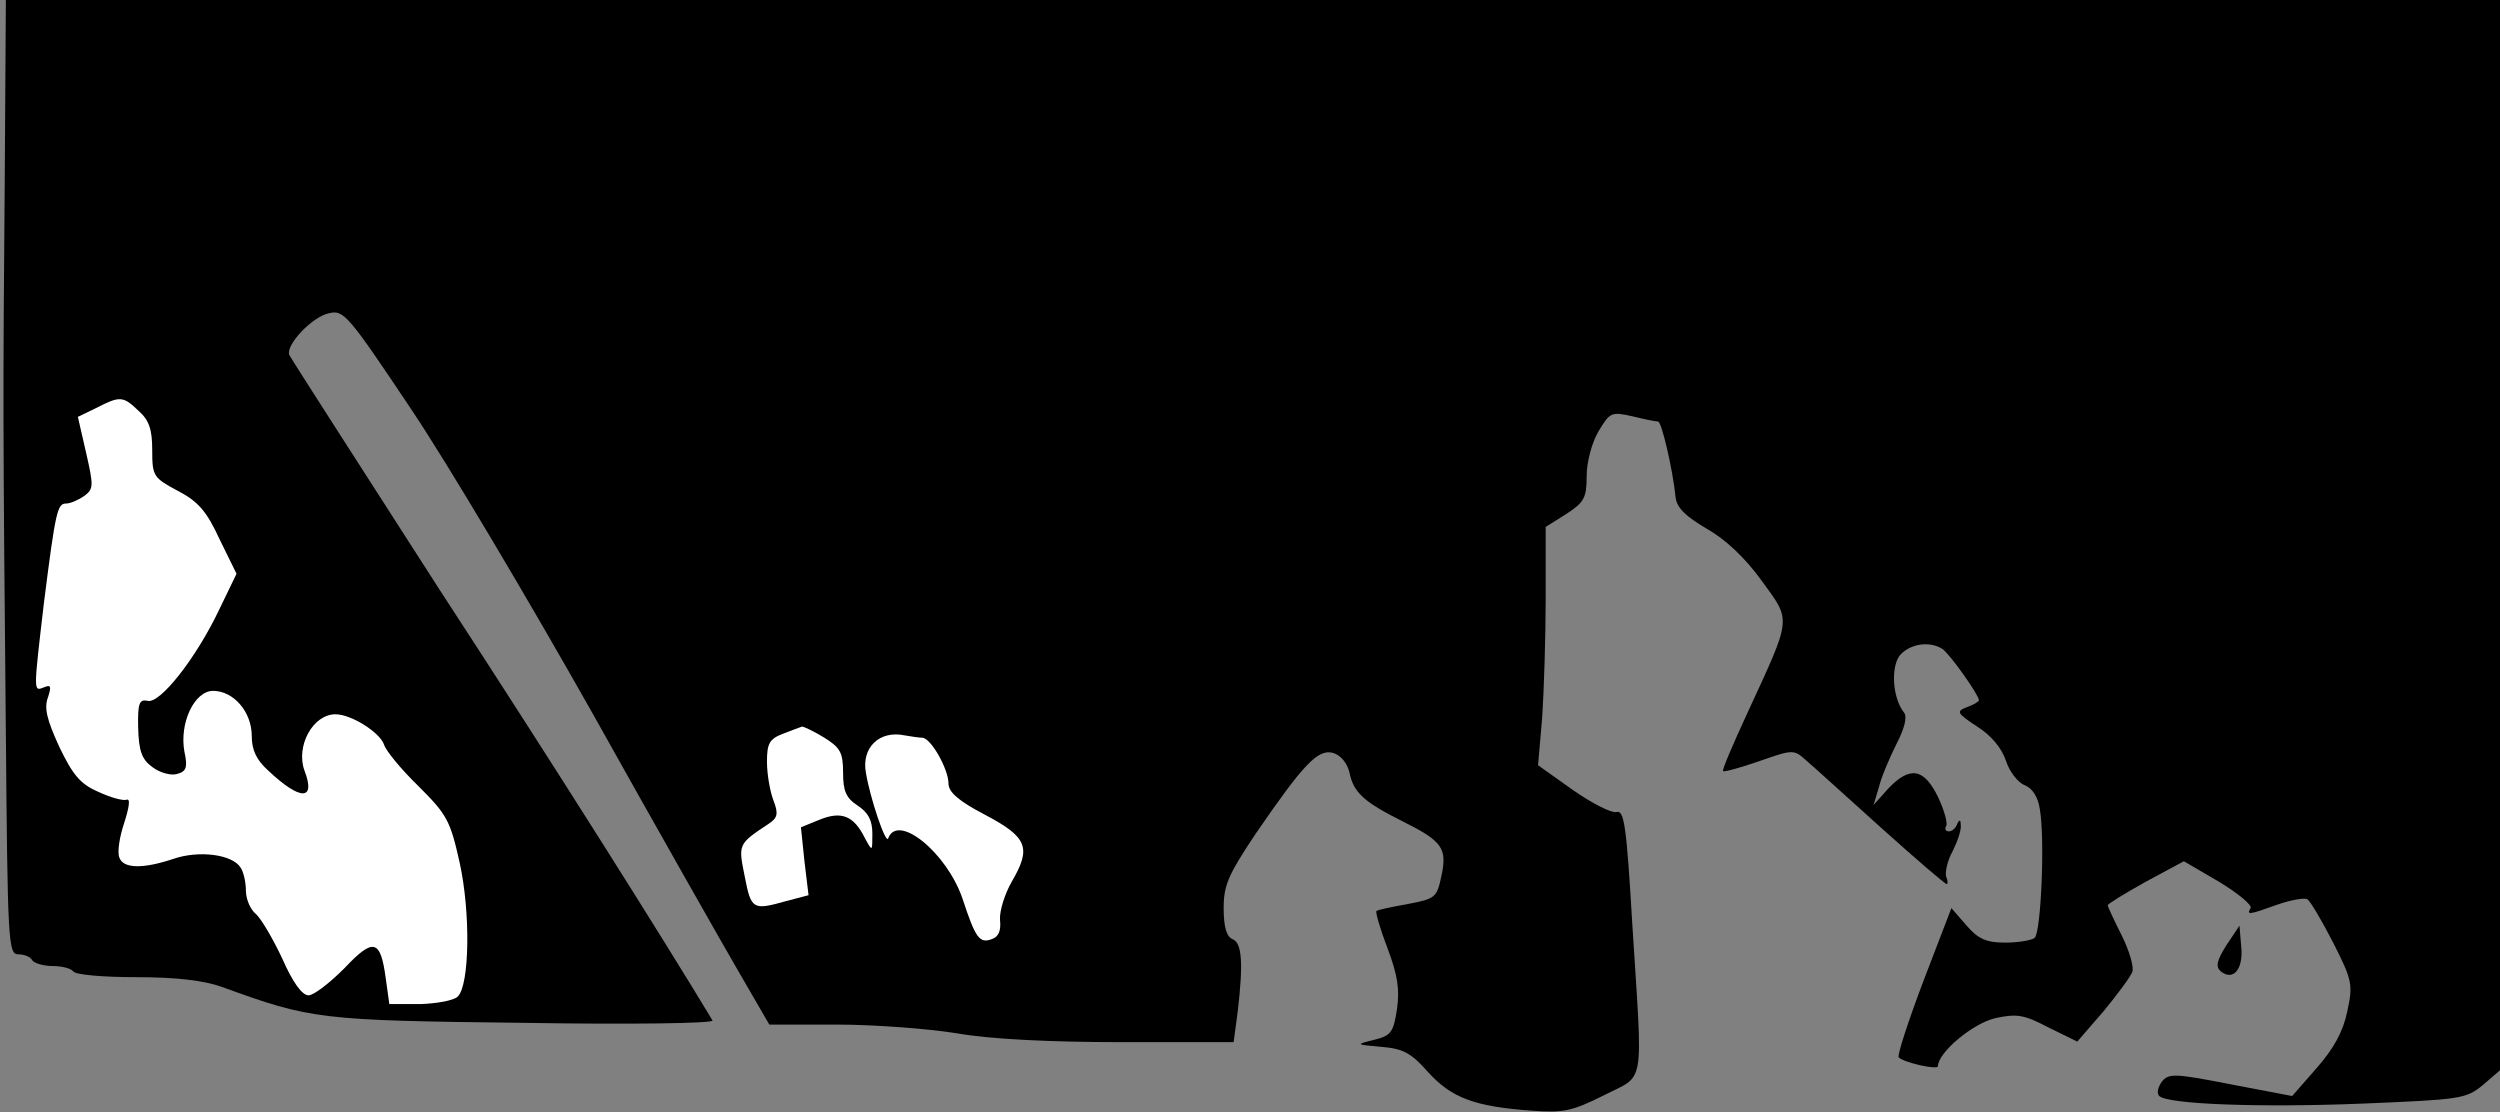 <?xml version="1.0" standalone="no"?>
<!DOCTYPE svg PUBLIC "-//W3C//DTD SVG 20010904//EN"
 "http://www.w3.org/TR/2001/REC-SVG-20010904/DTD/svg10.dtd">
<svg version="1.0" xmlns="http://www.w3.org/2000/svg"
 width="427pt" height="190pt" viewBox="0 0 427 190"
 preserveAspectRatio="xMidYMid meet">
<rect x="0" y="0" width="427" height="190" fill="#808080" stroke="none"/>
<g transform="translate(0,190) scale(0.1,-0.1)"
fill="#000000" stroke="none">
<path fill="#000000" stroke="none" d="M8 1578 c-3 -360 -3 -396 2 -931 3
-354 4 -377 21 -377 10 0 21 -4 24 -10 3 -5 19 -10 35 -10 16 0 31 -4 35 -9 3
-6 52 -10 108 -10 70 0 117 -6 147 -17 151 -55 166 -57 514 -61 180 -3 326 -1
323 4 -80 133 -268 432 -467 737 -138 215 -254 395 -256 400 -6 17 39 65 68
71 25 6 32 -2 139 -162 62 -92 202 -328 312 -523 109 -195 222 -394 250 -442
l51 -88 116 0 c63 0 156 -7 205 -15 57 -10 160 -15 281 -15 l191 0 7 52 c10
85 7 118 -9 124 -10 4 -15 21 -15 53 0 39 8 57 54 126 83 121 107 146 133 139
13 -4 24 -17 28 -34 7 -34 25 -50 91 -83 68 -34 76 -46 66 -93 -8 -37 -10 -39
-57 -48 -28 -5 -52 -10 -54 -12 -2 -2 6 -30 19 -64 17 -45 21 -70 16 -104 -6
-39 -10 -45 -39 -52 -32 -8 -32 -8 12 -12 37 -3 51 -10 80 -43 40 -44 79 -59
177 -66 54 -4 69 -1 123 26 72 37 67 7 49 292 -10 170 -14 196 -27 192 -9 -2
-42 15 -75 38 l-59 42 7 81 c3 45 6 136 6 203 l0 123 35 22 c31 20 35 28 35
65 0 24 9 57 20 76 20 33 22 34 58 26 20 -5 40 -9 44 -9 6 0 25 -81 30 -130 2
-17 17 -32 53 -53 32 -18 66 -50 94 -89 51 -70 52 -60 -25 -227 -24 -52 -43
-96 -41 -98 2 -2 30 6 62 17 57 20 59 20 79 2 12 -10 69 -62 128 -115 59 -53
110 -97 113 -97 2 0 2 6 -1 13 -2 7 2 27 11 43 8 16 15 36 14 44 0 10 -2 11
-6 3 -2 -7 -9 -13 -14 -13 -6 0 -8 4 -5 9 3 4 -3 27 -14 50 -24 49 -48 53 -85
14 l-25 -28 9 30 c4 17 18 50 30 74 14 27 19 47 13 54 -20 25 -23 80 -6 99 18
19 50 23 71 10 12 -7 63 -79 63 -88 0 -2 -9 -8 -21 -12 -18 -7 -17 -10 18 -33
24 -15 42 -37 49 -58 6 -19 21 -38 32 -42 13 -5 23 -20 26 -41 9 -51 2 -212
-9 -220 -5 -4 -28 -8 -50 -8 -32 0 -46 6 -66 29 l-26 30 -48 -125 c-26 -69
-45 -127 -42 -130 9 -9 67 -22 67 -15 0 23 59 73 98 82 37 8 49 6 91 -16 l49
-24 45 52 c24 29 46 59 49 67 3 8 -5 36 -18 62 -13 26 -24 49 -24 52 0 2 29
20 65 40 l65 35 60 -35 c33 -20 57 -40 54 -45 -7 -12 -4 -12 46 6 23 8 46 12
51 9 5 -3 25 -37 44 -74 33 -65 34 -72 24 -118 -7 -34 -23 -63 -52 -96 l-42
-48 -105 20 c-97 19 -106 19 -118 4 -6 -9 -9 -19 -4 -24 14 -14 171 -20 346
-13 169 7 178 8 207 32 l29 25 0 914 0 914 -2130 0 -2130 0 -2 -322z"/>
<path fill="#ffffff" stroke="none" d="M237 1198 c18 -16 23 -32 23 -67 0 -44
2 -47 43 -69 35 -18 50 -35 72 -83 l29 -59 -30 -62 c-39 -82 -101 -161 -122
-155 -14 3 -17 -4 -16 -46 1 -39 6 -54 24 -67 13 -10 32 -15 42 -12 16 4 19
11 13 38 -9 49 17 104 49 104 35 0 66 -36 66 -77 0 -24 8 -41 28 -59 55 -52
82 -52 62 0 -15 41 14 96 53 96 27 0 76 -31 83 -52 3 -10 29 -42 59 -71 48
-48 54 -58 70 -130 19 -86 17 -209 -3 -229 -7 -7 -36 -12 -64 -13 l-53 0 -6
43 c-9 68 -21 71 -71 18 -25 -25 -52 -46 -61 -46 -11 0 -27 22 -45 63 -16 34
-36 68 -45 76 -9 7 -17 25 -17 40 0 14 -4 32 -9 39 -14 23 -72 30 -115 15 -51
-17 -85 -17 -92 2 -4 9 0 35 8 59 9 28 11 43 4 40 -6 -2 -28 4 -49 14 -30 13
-43 29 -66 77 -21 46 -26 66 -19 84 6 19 5 22 -7 17 -18 -7 -18 -10 0 144 20
158 23 170 38 170 7 0 21 6 31 13 16 12 16 17 3 74 l-14 61 31 15 c41 21 46
21 73 -5z"/>
<path fill="#ffffff" stroke="none" d="M1408 640 c27 -17 32 -25 32 -60 0 -31
5 -43 25 -56 18 -12 25 -25 25 -48 0 -31 0 -31 -13 -7 -19 38 -40 46 -77 31
l-32 -13 6 -58 7 -58 -38 -10 c-57 -16 -60 -15 -71 42 -11 55 -12 55 41 90 15
10 17 17 8 40 -6 16 -11 45 -11 66 0 31 4 39 28 48 15 6 29 11 32 12 3 0 20
-8 38 -19z"/>
<path fill="#ffffff" stroke="none" d="M1575 640 c15 0 45 -54 45 -78 0 -15
17 -30 63 -54 72 -38 79 -56 45 -114 -12 -21 -21 -50 -20 -65 2 -18 -2 -29
-14 -33 -21 -8 -28 2 -50 69 -27 79 -111 147 -127 103 -4 -11 -31 69 -38 112
-8 43 23 73 66 64 11 -2 25 -4 30 -4z"/>
<path fill="#000000" stroke="none" d="M3803 286 c-17 -27 -19 -37 -10 -45 21
-17 39 3 35 42 l-3 36 -22 -33z"/>
</g>
</svg>
